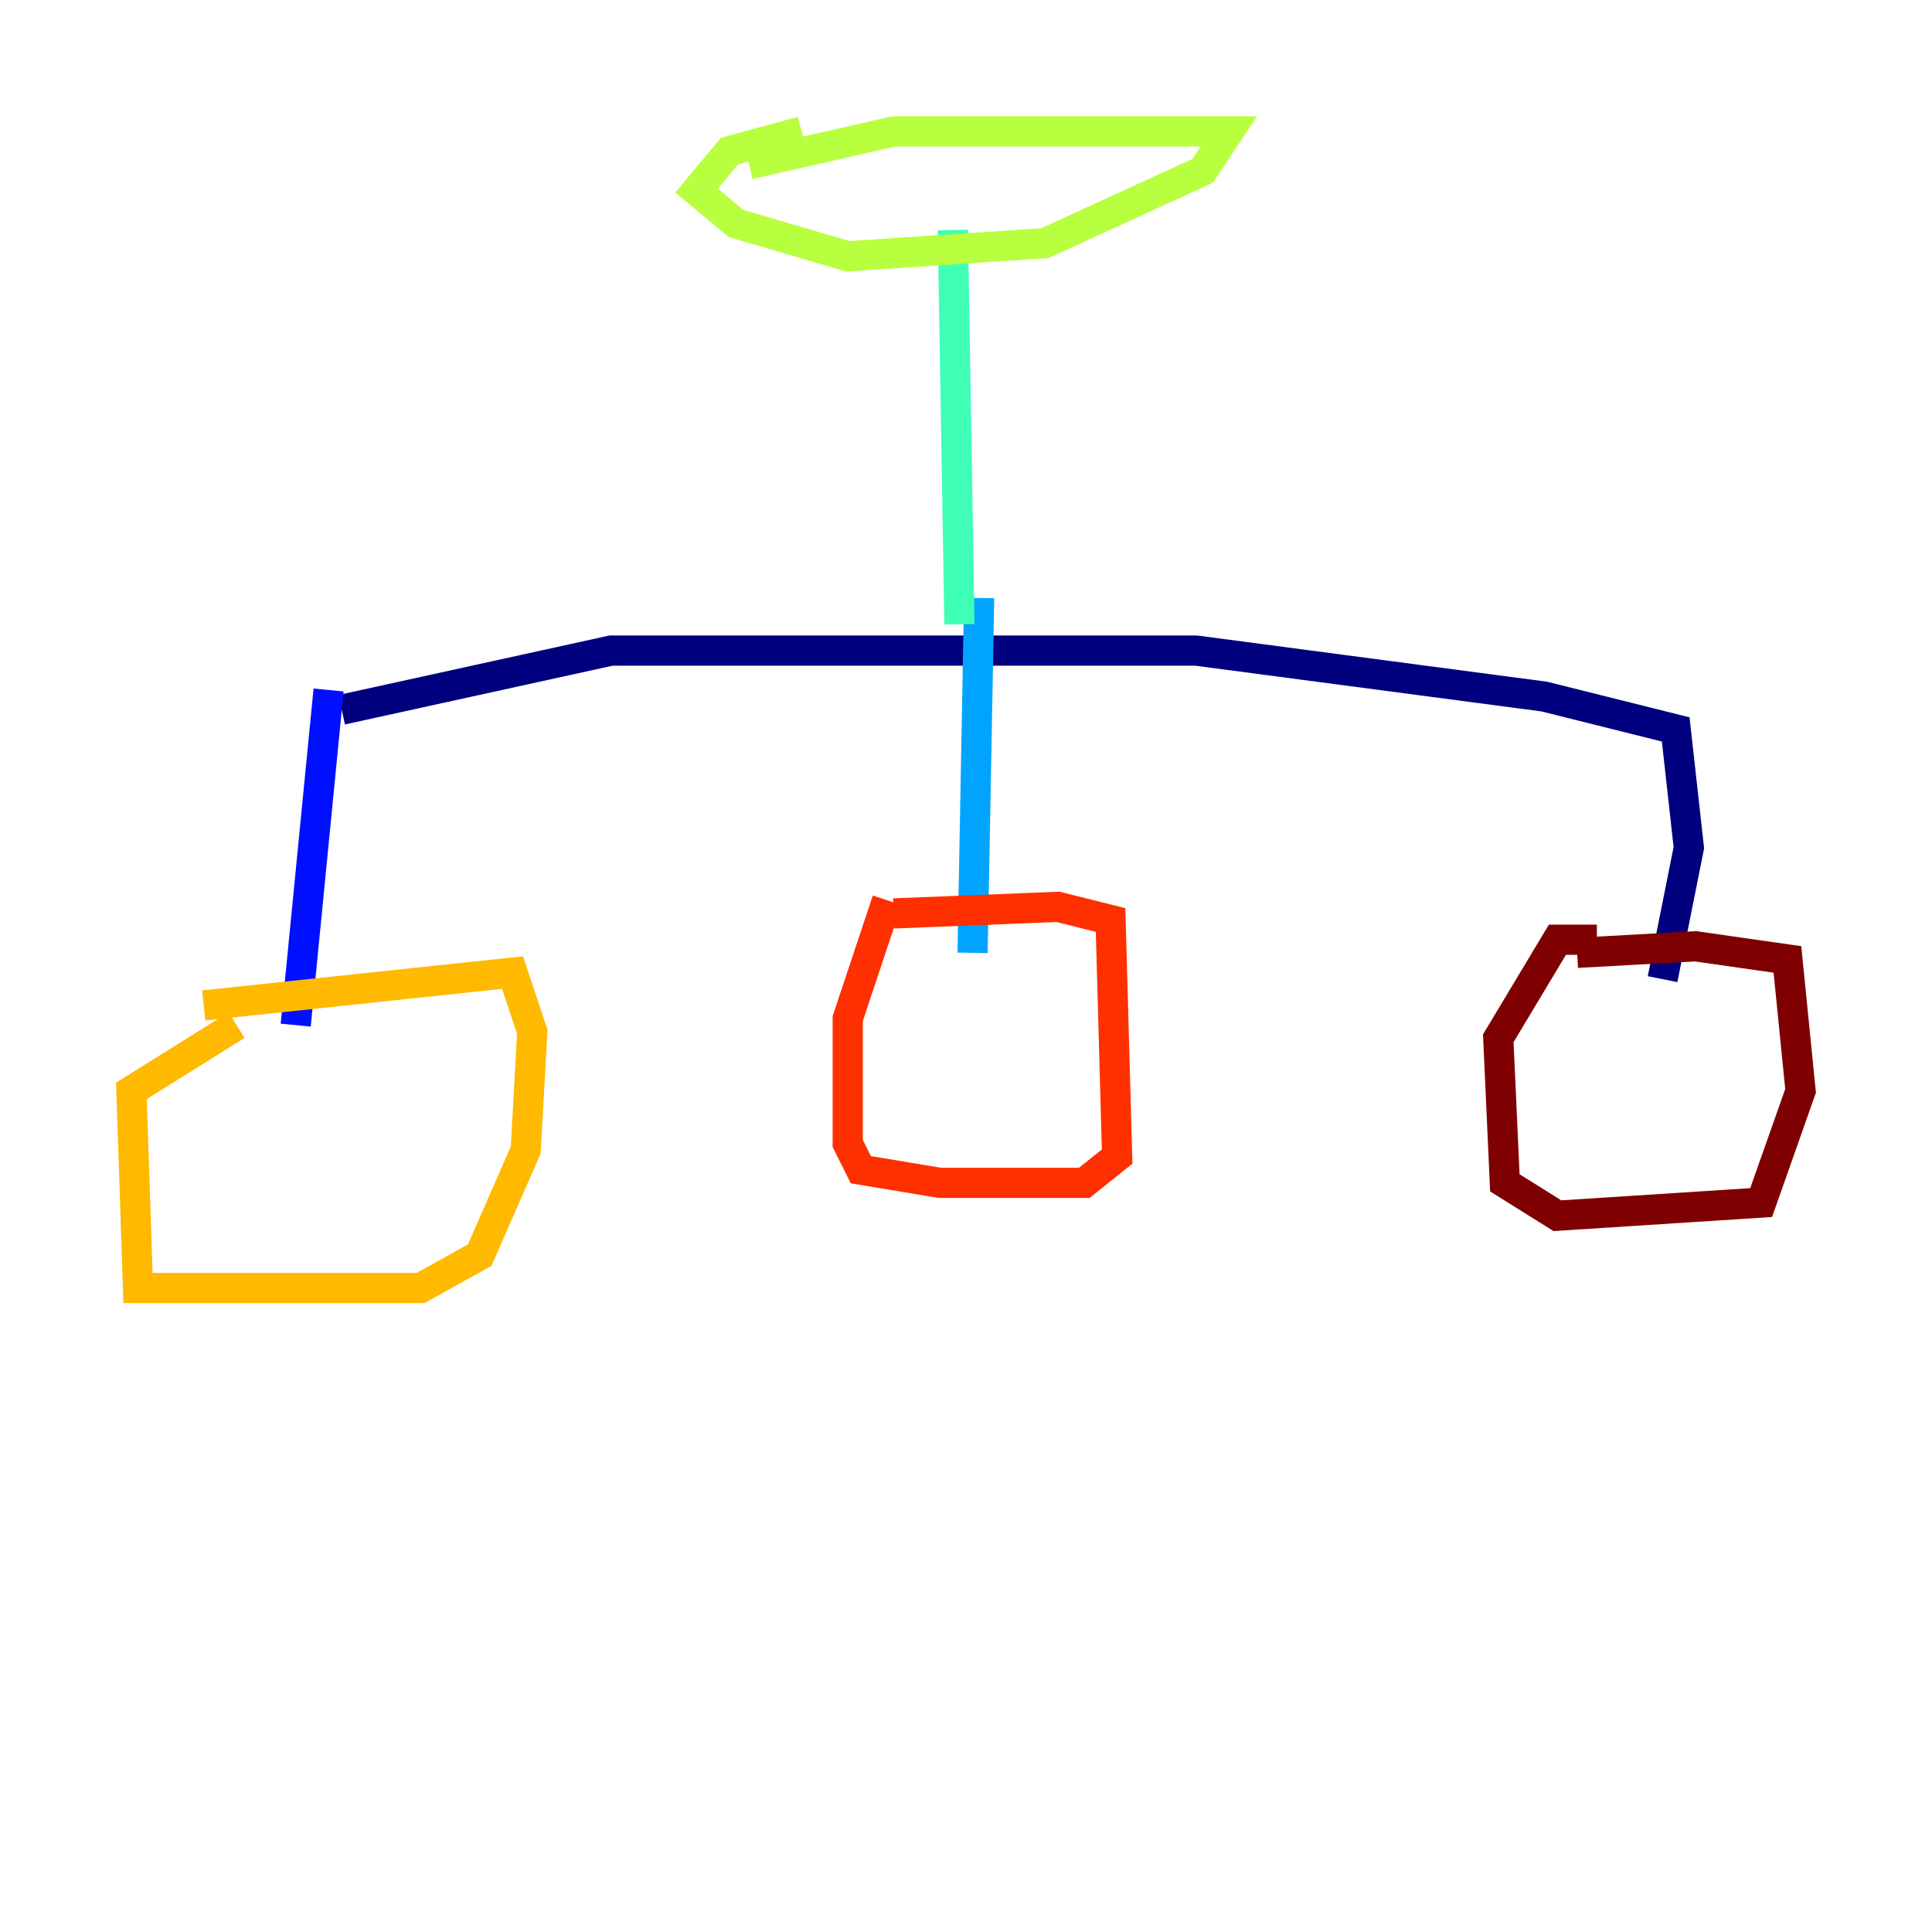 <?xml version="1.0" encoding="utf-8" ?>
<svg baseProfile="tiny" height="128" version="1.2" viewBox="0,0,128,128" width="128" xmlns="http://www.w3.org/2000/svg" xmlns:ev="http://www.w3.org/2001/xml-events" xmlns:xlink="http://www.w3.org/1999/xlink"><defs /><polyline fill="none" points="22.64,47.02 40.49,43.102 79.238,43.102 102.313,46.15 111.02,48.327 111.891,56.163 110.15,64.871" stroke="#00007f" stroke-width="2" /><polyline fill="none" points="21.769,45.714 19.592,67.918" stroke="#0010ff" stroke-width="2" /><polyline fill="none" points="64.871,39.619 64.435,63.129" stroke="#00a4ff" stroke-width="2" /><polyline fill="none" points="63.565,41.361 63.129,15.238" stroke="#3fffb7" stroke-width="2" /><polyline fill="none" points="49.633,10.884 59.211,8.707 81.415,8.707 79.674,11.32 69.225,16.109 56.163,16.98 48.762,14.803 46.15,12.626 48.327,10.014 53.116,8.707" stroke="#b7ff3f" stroke-width="2" /><polyline fill="none" points="13.497,66.612 33.959,64.435 35.265,68.354 34.83,76.191 31.782,83.156 27.864,85.333 9.143,85.333 8.707,72.272 15.674,67.918" stroke="#ffb900" stroke-width="2" /><polyline fill="none" points="59.211,60.517 70.095,60.082 73.578,60.952 74.014,76.626 71.837,78.367 62.258,78.367 57.034,77.497 56.163,75.755 56.163,67.483 58.776,59.646" stroke="#ff3000" stroke-width="2" /><polyline fill="none" points="104.49,63.129 112.326,62.694 118.422,63.565 119.293,72.272 116.68,79.674 103.184,80.544 99.701,78.367 99.265,68.789 103.184,62.258 105.796,62.258" stroke="#7f0000" stroke-width="2" /></svg>